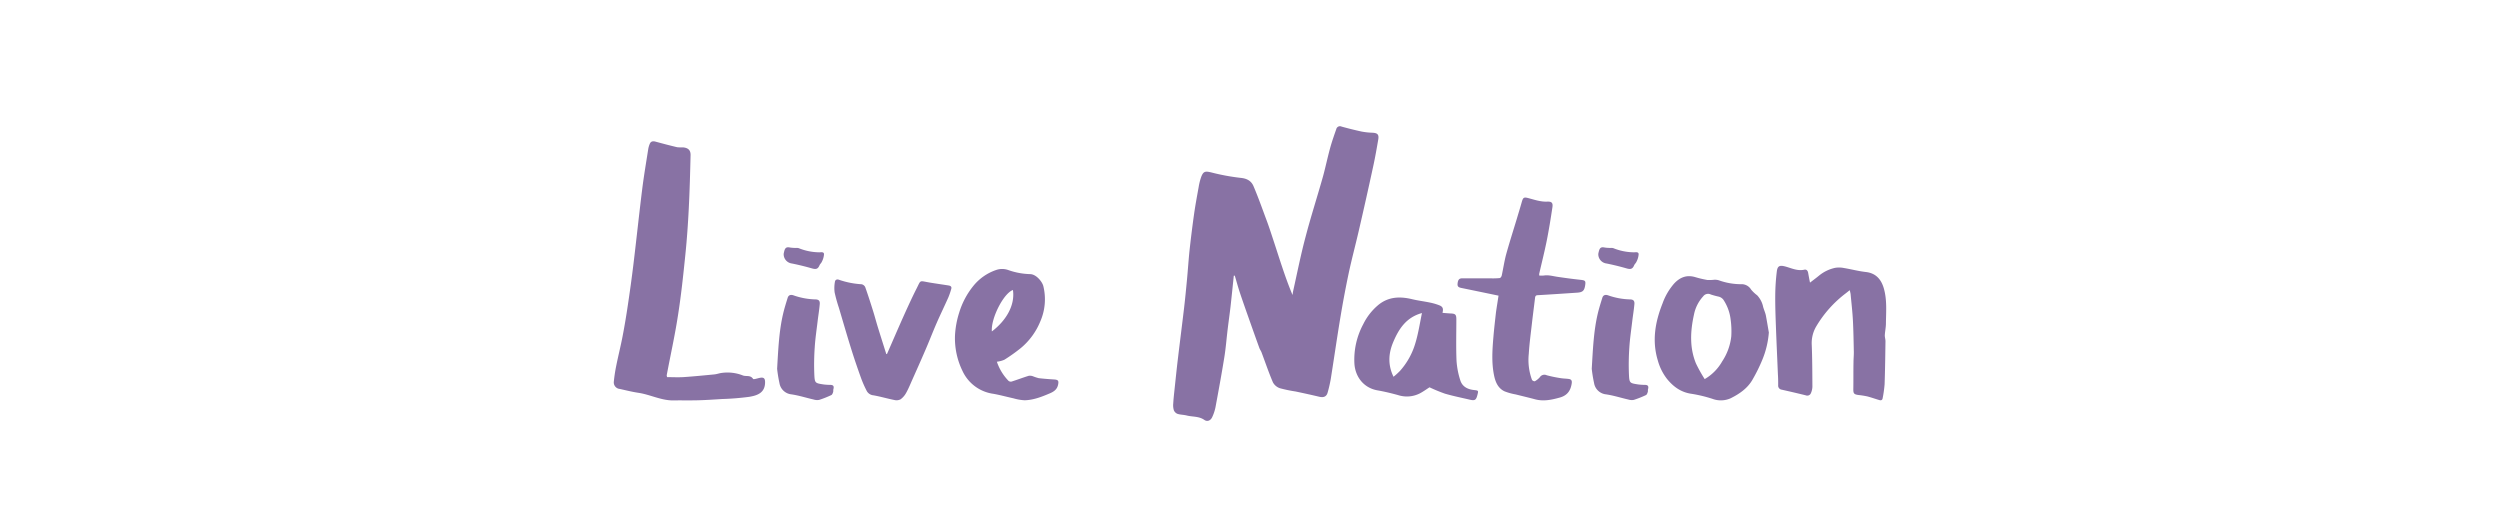 <svg xmlns="http://www.w3.org/2000/svg" viewBox="0 0 1000 202.41"><defs><style>.cls-1{fill:#8872a4;}</style></defs><g id="Layer_16_Image" data-name="Layer 16 Image"><path class="cls-1" d="M266.84,150.85c2.18,0,4.33.12,6.47,0,4.15-.28,8.3-.69,12.44-1.09,1-.1,2-.49,3-.6a16.73,16.73,0,0,1,8.35,1c1.32.55,3.05-.27,4.13,1.4.2.32,1.8-.25,2.75-.43,1.59-.31,2.06.3,2.05,1.77,0,4.28-3.16,5.3-6.32,5.83a106.76,106.76,0,0,1-10.9.88c-3.14.2-6.28.41-9.43.5s-6.58,0-9.88.06c-5,.09-9.41-2.36-14.23-3.06-2.48-.37-4.93-1-7.39-1.54a2.62,2.62,0,0,1-2.34-3,61.44,61.44,0,0,1,.94-6.18c.8-4,1.79-7.91,2.56-11.89s1.47-8.2,2.08-12.31c.83-5.53,1.6-11.07,2.27-16.62,1.2-9.9,2.24-19.83,3.47-29.73.68-5.45,1.6-10.86,2.45-16.29a9.18,9.18,0,0,1,.56-1.92c.41-1.07,1.19-1.26,2.25-1,2.91.79,5.82,1.57,8.76,2.26a19.4,19.4,0,0,0,2.42.07c2,.21,3,1.14,2.93,3.19-.17,7.09-.36,14.19-.72,21.27-.31,6.11-.73,12.22-1.35,18.3-.84,8.23-1.7,16.47-3,24.64-1.23,8-3,15.86-4.48,23.78A4.35,4.35,0,0,0,266.84,150.85Z"/><path class="cls-1" d="M354.78,141.64c2.3-5.25,4.56-10.52,6.91-15.75,1.61-3.56,3.24-7.12,5-10.59s.9-3,5.31-2.26c2.46.4,4.94.76,7.4,1.14.83.13,1.39.48,1.09,1.43a29.38,29.38,0,0,1-1.15,3.35c-1.53,3.45-3.19,6.84-4.7,10.3-1.59,3.65-3,7.35-4.59,11-1.7,3.95-3.46,7.88-5.21,11.81-.76,1.7-1.46,3.44-2.37,5.06a7.8,7.8,0,0,1-2.22,2.58,3.48,3.48,0,0,1-2.46.3c-2.84-.56-5.62-1.4-8.46-1.89a3.36,3.36,0,0,1-2.7-1.87,43.73,43.73,0,0,1-2.2-5c-1.41-3.93-2.77-7.87-4-11.85-1.69-5.4-3.25-10.83-4.86-16.25a59.44,59.44,0,0,1-1.72-6.2,13.69,13.69,0,0,1,.12-4.23c.11-.81.81-1.14,1.67-.8a33.52,33.52,0,0,0,9,1.78,2.08,2.08,0,0,1,1.45,1.15c1.14,3.21,2.18,6.47,3.2,9.73.65,2.09,1.2,4.21,1.85,6.3,1.1,3.57,2.24,7.13,3.36,10.69Z"/><path class="cls-1" d="M398.75,144.69a20.24,20.24,0,0,0,4.67,7.66,1.48,1.48,0,0,0,1.24.27c2.32-.74,4.59-1.61,6.91-2.32a3.64,3.64,0,0,1,1.77.27,16.83,16.83,0,0,0,2.19.7c2.05.24,4.11.39,6.17.52,1.61.11,1.86.57,1.53,2.12-.41,1.9-1.73,2.77-3.32,3.44-3.23,1.38-6.52,2.67-10.07,2.76a19.8,19.8,0,0,1-4.45-.78c-2.68-.58-5.33-1.32-8-1.8A16,16,0,0,1,385,148.38a29.77,29.77,0,0,1-3-14.25,36.37,36.37,0,0,1,1.65-9,31.53,31.53,0,0,1,5.72-10.8,20,20,0,0,1,9.11-6.34,7.29,7.29,0,0,1,4.94.07,28.5,28.5,0,0,0,8.66,1.59c2.44.05,4.83,3.07,5.25,4.79a22.12,22.12,0,0,1-1.23,14.18,27.18,27.18,0,0,1-7.77,10.6,66,66,0,0,1-6.59,4.68A10.59,10.59,0,0,1,398.75,144.69Zm-2-12.12c5.49-4.15,9.36-10.3,8.42-16.57C401.45,117.32,396.33,127.31,396.74,132.57Z"/><path class="cls-1" d="M310.85,147.52c.46-8,.77-15.07,2.39-22,.51-2.17,1.18-4.31,1.84-6.44.33-1,1.13-1.35,2.33-.94a28.29,28.29,0,0,0,8.64,1.62c1.45,0,2,.56,1.84,2-.2,2.3-.59,4.58-.86,6.88-.41,3.44-.93,6.87-1.14,10.33a98.39,98.39,0,0,0-.16,10.86c.16,3.43.34,3.43,3.71,3.95a22.72,22.72,0,0,0,2.61.17c1.29,0,1.64.53,1.31,1.74-.1.33,0,.73-.09,1.06s-.35,1.1-.72,1.27a40,40,0,0,1-4.86,1.93,4.58,4.58,0,0,1-2.22-.14c-3-.68-5.91-1.63-8.92-2.07a5.4,5.4,0,0,1-4.77-4.51A54,54,0,0,1,310.85,147.52Z"/><path class="cls-1" d="M313.47,101.52a12.82,12.82,0,0,1,.34-1.43c.39-1.12,1-1.34,2.27-1.07a15.74,15.74,0,0,0,2.39.15,2.93,2.93,0,0,1,1,.09,22.55,22.55,0,0,0,8,1.66c.79.07,2-.36,2.14.69a7.51,7.51,0,0,1-.87,3.08c-.2.52-.72.91-.93,1.42-.61,1.47-1.39,1.71-2.91,1.28-2.69-.77-5.42-1.45-8.17-2A3.74,3.74,0,0,1,313.47,101.52Z"/><path class="cls-1" d="M493.52,110.28c-.43,4.13-.85,8.26-1.31,12.39-.35,3-.78,6-1.14,9-.46,3.77-.74,7.56-1.35,11.3-1.07,6.65-2.29,13.28-3.52,19.9a17.34,17.34,0,0,1-1.3,3.94c-.63,1.41-1.94,2-3.17,1.15-2.19-1.52-4.73-1.17-7.08-1.77-1.19-.3-2.47-.27-3.63-.64a2.61,2.61,0,0,1-1.48-1.45,7,7,0,0,1-.24-2.75c.1-1.79.3-3.57.49-5.36.44-4.09.85-8.18,1.34-12.26.81-6.84,1.69-13.68,2.5-20.53.44-3.77.8-7.54,1.16-11.31s.61-7.67,1-11.49c.53-4.84,1.12-9.67,1.8-14.5.52-3.7,1.21-7.39,1.87-11.07a23.53,23.53,0,0,1,1-4c.87-2.34,1.66-2.44,4.05-1.86a86,86,0,0,0,11.76,2.18c2.5.23,4.24,1.22,5.12,3.29,1.85,4.33,3.43,8.79,5.07,13.21,1,2.61,1.84,5.24,2.71,7.87,1.3,3.9,2.53,7.83,3.84,11.72,1.21,3.59,2.49,7.16,4,10.76.08-.52.13-1,.24-1.55,1.63-7.27,3.07-14.6,5-21.8,2.13-8.14,4.73-16.16,7-24.26,1-3.69,1.78-7.47,2.8-11.17.7-2.56,1.59-5.08,2.47-7.59a1.5,1.5,0,0,1,2.09-1c2.66.74,5.35,1.41,8.06,2a27.87,27.87,0,0,0,4.29.46c2,.09,2.68.69,2.35,2.66-.62,3.64-1.26,7.29-2.05,10.89q-2.77,12.8-5.72,25.56c-1.29,5.6-2.78,11.16-4,16.79q-1.9,9-3.41,18.13c-1.36,8.16-2.53,16.35-3.83,24.52a52.79,52.79,0,0,1-1.25,5.4c-.45,1.61-1.6,2.08-3.35,1.66-3.15-.75-6.32-1.44-9.49-2.11A55.85,55.85,0,0,1,512,155.3a5,5,0,0,1-2.83-2.36c-1.69-3.94-3.05-8-4.56-12-.23-.61-.65-1.15-.87-1.76-1.23-3.38-2.43-6.77-3.63-10.16-1.38-3.91-2.78-7.82-4.09-11.75-.78-2.32-1.41-4.68-2.1-7Z"/><path class="cls-1" d="M599.41,118.26c-5.08-1.06-10-2.08-14.88-3.08-.9-.19-1.6-.44-1.51-1.6.13-1.53.56-2.23,1.76-2.24,3.91,0,7.83,0,11.74,0a26.51,26.51,0,0,0,3.34-.11c.33,0,.74-.62.83-1,.59-2.72,1-5.5,1.69-8.19,1.33-4.83,2.86-9.6,4.31-14.4.67-2.25,1.37-4.5,2-6.76.56-2,.9-2.11,2.85-1.58,2.41.65,4.8,1.46,7.37,1.35,1.76-.07,2.32.48,2.06,2.24-.67,4.49-1.39,9-2.28,13.43s-2,8.78-3,13.17a4,4,0,0,0,0,.72,11.64,11.64,0,0,0,1.87,0c1.82-.29,3.54.24,5.31.5,3.08.46,6.16.88,9.26,1.21,2,.22,2.22.4,1.92,2.31-.33,2.07-1,2.7-3.22,2.84-5.21.35-10.42.7-15.63,1-.83,0-1.1.34-1.18,1.09-.41,3.44-.87,6.86-1.26,10.3-.46,4-1,8.06-1.25,12.1a23.16,23.16,0,0,0,1.29,10.4,1.33,1.33,0,0,0,1.15.54,7.6,7.6,0,0,0,2-1.63,2.17,2.17,0,0,1,2.76-.76,51.7,51.7,0,0,0,5.56,1.15c1.08.18,2.2.17,3.28.33s1.28.79,1.14,1.75c-.42,2.9-1.77,4.86-4.8,5.69-3.27.91-6.48,1.59-9.86.69-2.58-.69-5.18-1.3-7.76-1.95a23.51,23.51,0,0,1-4.46-1.24c-2.63-1.25-3.66-3.75-4.2-6.44-1.05-5.17-.66-10.39-.22-15.59.27-3.19.65-6.37,1-9.54C598.71,122.65,599.1,120.39,599.41,118.26Z"/><path class="cls-1" d="M724,113.05c1.3-1,2.44-1.84,3.54-2.74a15.18,15.18,0,0,1,6.59-3.19,9.79,9.79,0,0,1,3.41.08c2.93.48,5.83,1.27,8.78,1.6,4.07.45,6.25,3,7.28,6.8,1.24,4.55.82,9.16.77,13.75,0,1.61-.37,3.21-.45,4.82,0,.77.28,1.57.27,2.35-.08,5.73-.15,11.47-.35,17.2a48,48,0,0,1-.78,5.56c-.12.8-.67.95-1.33.75-1.64-.48-3.25-1.07-4.91-1.49a32.47,32.47,0,0,0-3.4-.53c-1.87-.26-2.12-.63-2.09-2.48.06-3.55,0-7.1.07-10.64,0-1.4.16-2.79.13-4.18-.09-4.22-.15-8.44-.37-12.65-.19-3.49-.6-7-.92-10.45a14.28,14.28,0,0,0-.35-1.54l-1.56,1.24a46,46,0,0,0-11.86,13.29,13.14,13.14,0,0,0-1.78,7.18c.23,5.62.24,11.26.27,16.88a6.81,6.81,0,0,1-.62,2.65,1.55,1.55,0,0,1-2,.83c-3.21-.8-6.43-1.54-9.65-2.27a1.62,1.62,0,0,1-1.42-1.76c0-1.47,0-2.93-.11-4.4-.26-6.33-.56-12.66-.79-19-.16-4.23-.31-8.46-.27-12.69a84.63,84.63,0,0,1,.62-9.41c.29-2.31,1.17-2.6,3.45-2,2.46.68,4.85,1.87,7.55,1.27.85-.18,1.35.35,1.52,1.16C723.48,110.36,723.71,111.64,724,113.05Z"/><path class="cls-1" d="M707.54,133a35.67,35.67,0,0,1-2.65,11,65.28,65.28,0,0,1-3.74,7.6c-2,3.68-5.42,6-9,7.76a9.59,9.59,0,0,1-7.13.19,55.13,55.13,0,0,0-8.23-2c-4.28-.56-7.37-2.77-10-6a21.15,21.15,0,0,1-3.65-7.32c-2.4-7.85-1.09-15.4,1.87-22.84a24.66,24.66,0,0,1,4.67-8c2.33-2.48,5-3.55,8.42-2.54A41.26,41.26,0,0,0,683,112a17.17,17.17,0,0,0,2.67-.1,5.52,5.52,0,0,1,1.87.22,26.34,26.34,0,0,0,8.79,1.56,4.45,4.45,0,0,1,4.12,2.16,14.19,14.19,0,0,0,2.41,2.28,9.53,9.53,0,0,1,2.39,4.6c.3,1.14.83,2.23,1.08,3.38C706.77,128.38,707.13,130.69,707.54,133Zm-25.67,18.64a19,19,0,0,0,7-7.08,22.56,22.56,0,0,0,3.64-10,34.27,34.27,0,0,0-.29-7,17.93,17.93,0,0,0-2.93-7.76,3.49,3.49,0,0,0-1.7-1.12,33.27,33.27,0,0,1-3.23-.87,2.43,2.43,0,0,0-3.09.73,15.08,15.08,0,0,0-3.68,7.29c-1.45,6.53-1.82,13.14.78,19.52A58.35,58.35,0,0,0,681.87,151.63Z"/><path class="cls-1" d="M577,125.14c1.16.09,2.21.2,3.26.24,1.86.08,2.27.44,2.28,2.28,0,5.54-.16,11.08.07,16.61a31.81,31.81,0,0,0,1.5,7.82c.75,2.49,2.85,3.63,5.39,3.91,1.92.22,1.92.2,1.46,2-.51,2-1,2.35-3,1.88-3.34-.78-6.71-1.46-10-2.42a62.59,62.59,0,0,1-6.15-2.54c-1.14.72-2.45,1.69-3.88,2.44a11.43,11.43,0,0,1-8.69.68c-2.75-.76-5.55-1.43-8.36-1.92-5.43-1-8.74-5.39-9.11-10.55a29.93,29.93,0,0,1,3.54-15.91,23.43,23.43,0,0,1,6.08-7.73c4.08-3.3,8.66-3.41,13.51-2.24,2.35.57,4.78.85,7.15,1.35a22.27,22.27,0,0,1,3.86,1.15C577.15,122.76,577.4,123.5,577,125.14Zm-8.24.08c-6.19,1.71-9.14,6.2-11.35,11.33-2,4.59-2.39,9.26,0,14.16a30.83,30.83,0,0,0,2.56-2.32,28.8,28.8,0,0,0,5.56-9.25C567.12,134.72,567.77,130.15,568.78,125.22Z"/><path class="cls-1" d="M636.7,147.52c.47-8,.77-15.07,2.39-22,.51-2.17,1.19-4.31,1.85-6.44.32-1,1.13-1.35,2.32-.94a28.35,28.35,0,0,0,8.64,1.62c1.45,0,2,.56,1.85,2-.21,2.3-.6,4.58-.87,6.88-.41,3.44-.92,6.87-1.14,10.33a98.39,98.39,0,0,0-.16,10.86c.16,3.43.34,3.43,3.71,3.95a22.75,22.75,0,0,0,2.62.17c1.28,0,1.64.53,1.3,1.74-.09.33,0,.73-.09,1.06s-.35,1.1-.71,1.27a40.61,40.61,0,0,1-4.86,1.93,4.61,4.61,0,0,1-2.23-.14c-3-.68-5.91-1.63-8.92-2.07a5.41,5.41,0,0,1-4.77-4.51A54,54,0,0,1,636.7,147.52Z"/><path class="cls-1" d="M639.32,101.52a13.17,13.17,0,0,1,.35-1.43c.39-1.12,1-1.34,2.26-1.07a15.74,15.74,0,0,0,2.39.15,3,3,0,0,1,1,.09,22.45,22.45,0,0,0,8,1.66c.79.07,2-.36,2.14.69a7.36,7.36,0,0,1-.87,3.08c-.2.52-.71.91-.93,1.42-.61,1.47-1.39,1.71-2.91,1.28-2.69-.77-5.42-1.45-8.17-2A3.74,3.74,0,0,1,639.32,101.52Z"/></g></svg>